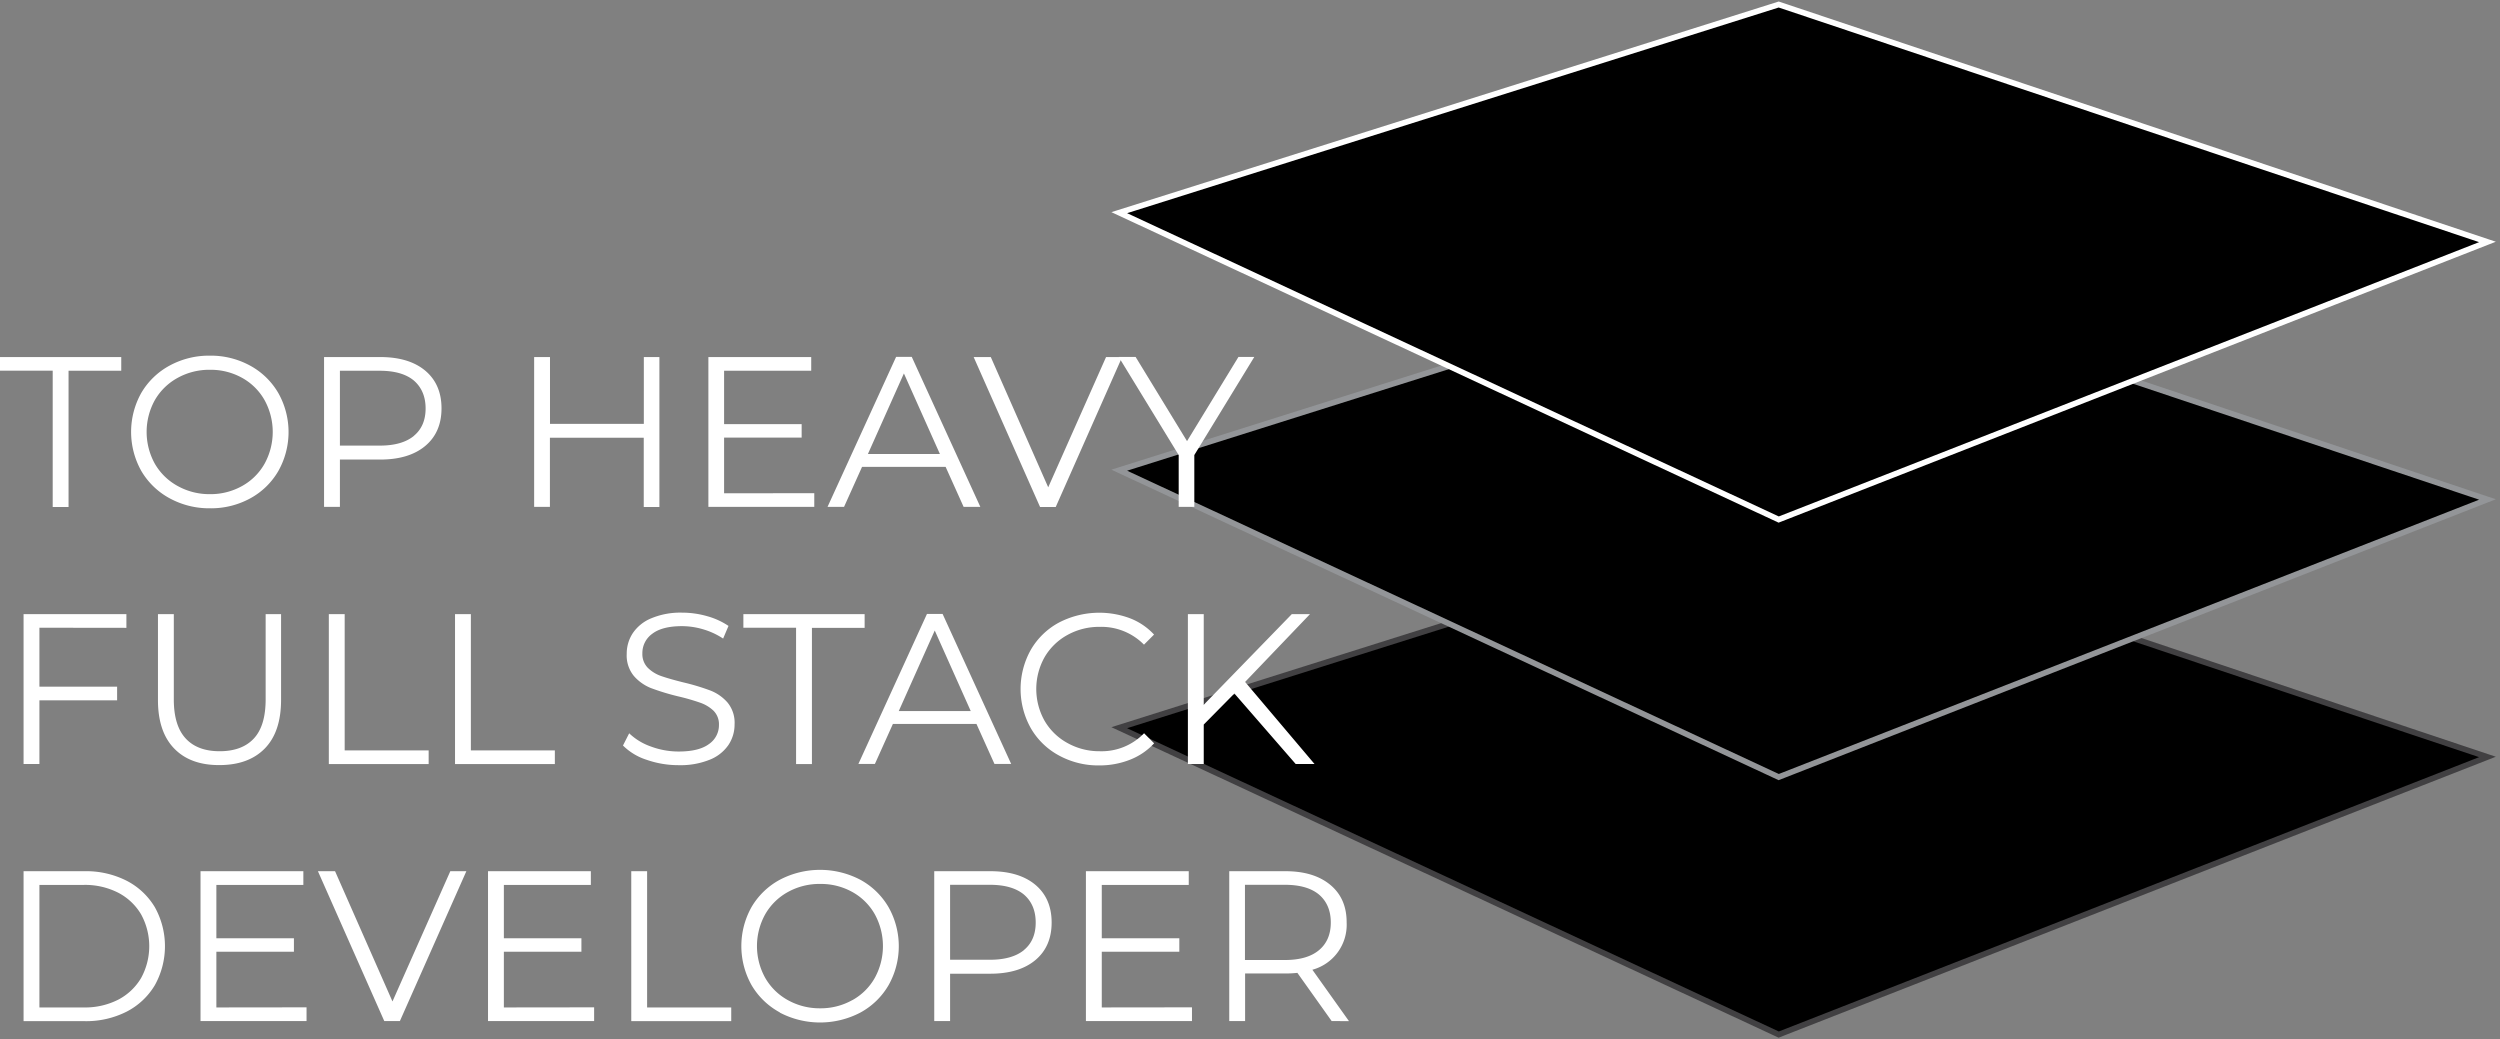 <svg xmlns="http://www.w3.org/2000/svg" viewBox="0 0 875.23 363.84"  xmlns:v="https://vecta.io/nano">
<rect x="0" y="0" width="875.23" height="363.84" fill="#808080" stroke="none"/>
<!-- stack -->
<g stroke-width="2">
    <path class = "bottomStack" d="M391.84,254.76l230.87-72.87L870.84,265l-248.13,97.2Z" stroke="#414042"/>
    <path class = "midStack" d="M391.84 164.61l230.87-72.87 248.13 83.12-248.13 97.19z" stroke="#939598"/>
    <path class = "topStack" d="M391.84,74.45,622.71,1.58,870.84,84.7,622.71,181.89Z" stroke="#fff"/>
</g>
<!-- text -->
<g class = "title" fill="#fff">
    <path d="M18.45 129.76H0V125h42.45v4.8H24v47.7h-5.55zm40.91 44.67a25.59 25.59 0 0 1-9.9-9.57 27.95 27.95 0 0 1 0-27.3 25.57 25.57 0 0 1 9.9-9.56 28.91 28.91 0 0 1 14.14-3.49A28.74 28.74 0 0 1 87.56 128a25.48 25.48 0 0 1 9.86 9.57 27.81 27.81 0 0 1 0 27.37 25.38 25.38 0 0 1-9.86 9.56 28.63 28.63 0 0 1-14.06 3.45 28.9 28.9 0 0 1-14.14-3.52zm25.39-4.28a20.27 20.27 0 0 0 7.87-7.8 23.11 23.11 0 0 0 0-22.27 20.27 20.27 0 0 0-7.87-7.8 22.59 22.59 0 0 0-11.25-2.82 22.82 22.82 0 0 0-11.29 2.82 20.55 20.55 0 0 0-8 7.8 23 23 0 0 0 0 22.27 20.55 20.55 0 0 0 8 7.8A22.81 22.81 0 0 0 73.5 173a22.58 22.58 0 0 0 11.25-2.85zm64.12-40.39q5.7 4.8 5.7 13.2 0 8.4-5.7 13.17-5.7 4.76-15.75 4.76H119v16.57h-5.55V125h19.65q10.07 0 15.77 4.76zm-4 22.84q4.13-3.4 4.13-9.6 0-6.2-4.12-9.78-4.12-3.42-11.93-3.42H119V156h14q7.77 0 11.9-3.4zm85.98-27.6v52.5h-5.48v-24.26h-32.85v24.22H187V125h5.55v23.4h32.85V125zm54.22 47.66v4.8H248V125h36v4.8h-30.5v18.68h27.15v4.72H253.5v19.5zm45.98-9.22H301.8l-6.3 14h-5.78l24-52.5h5.48l24 52.5h-5.85zm-2-4.5l-12.6-28.2-12.6 28.2zm63.8-33.94l-23.25 52.5h-5.48L340.87 125h6l20.1 45.6 20.25-45.6z"/>
    <path d="M418.12 159.31v18.15h-5.47v-18.15l-21-34.35h5.92l18 29.48 18-29.48h5.55zM13.8 219.76v20.63H41v4.8H13.8v22.27H8.25V215h36v4.8zm47.2 42.3q-5.7-5.85-5.7-17V215h5.55v29.85c0 6.11 1.38 10.65 4.13 13.65s6.72 4.5 11.93 4.5 9.24-1.5 12-4.5S93 250.92 93 244.81V215h5.4v30q0 11.18-5.66 17-5.66 5.82-15.86 5.85-10.22.06-15.88-5.79zM115.12 215h5.55v47.7h29.4v4.8h-34.95zm44.18 0h5.55v47.7h29.4v4.8H159.3zm67.08 51a20.61 20.61 0 0 1-8.28-5l2.17-4.28a20.93 20.93 0 0 0 7.58 4.62 27.79 27.79 0 0 0 9.75 1.76q7.05 0 10.57-2.59a8 8 0 0 0 3.53-6.71 6.71 6.71 0 0 0-1.92-5 12.89 12.89 0 0 0-4.68-2.8 74.39 74.39 0 0 0-7.73-2.22 82.35 82.35 0 0 1-9.45-2.88 15.62 15.62 0 0 1-6-4.24 11.29 11.29 0 0 1-2.51-7.73 13.06 13.06 0 0 1 2.1-7.23 14.36 14.36 0 0 1 6.45-5.22 26.4 26.4 0 0 1 10.8-2 31.94 31.94 0 0 1 8.81 1.24 25.44 25.44 0 0 1 7.47 3.41l-1.88 4.43a25.65 25.65 0 0 0-7.05-3.26 26.14 26.14 0 0 0-7.35-1.09q-6.9 0-10.39 2.66a8.27 8.27 0 0 0-3.48 6.86 6.85 6.85 0 0 0 1.91 5.07 12.44 12.44 0 0 0 4.8 2.92q2.88 1 7.76 2.21a77.36 77.36 0 0 1 9.34 2.82 15.27 15.27 0 0 1 6 4.2 11.1 11.1 0 0 1 2.47 7.61 12.91 12.91 0 0 1-2.14 7.24 14.33 14.33 0 0 1-6.56 5.17 27.3 27.3 0 0 1-10.87 1.91 33.79 33.79 0 0 1-11.22-1.88zm52.32-46.24h-18.45V215h42.45v4.8h-18.45v47.7h-5.55zm63.15 33.68H312.6l-6.3 14h-5.78l24-52.5H330l24 52.5h-5.85zm-2-4.5l-12.6-28.2-12.6 28.2zm30.83 15.52a25.14 25.14 0 0 1-9.82-9.56 28.08 28.08 0 0 1 0-27.37 25.14 25.14 0 0 1 9.86-9.57 30.68 30.68 0 0 1 24.9-1.5 22.39 22.39 0 0 1 8.4 5.7l-3.52 3.53a20.93 20.93 0 0 0-15.5-6.23 22.8 22.8 0 0 0-11.32 2.85 20.8 20.8 0 0 0-8 7.8 22.76 22.76 0 0 0 0 22.2 20.8 20.8 0 0 0 8 7.8A22.8 22.8 0 0 0 385 263a20.64 20.64 0 0 0 15.53-6.3l3.52 3.53a22.74 22.74 0 0 1-8.44 5.74 29.05 29.05 0 0 1-10.83 2 28.7 28.7 0 0 1-14.1-3.51zm61.47-21.67l-10.73 10.87v13.8h-5.55V215h5.55v31.73L452.25 215h6.37l-22.72 23.74 24.3 28.72h-6.6zM8.25 305h21.37a31.34 31.34 0 0 1 14.71 3.34 24.54 24.54 0 0 1 9.9 9.3 28.09 28.09 0 0 1 0 27.23 24.54 24.54 0 0 1-9.9 9.3 31.34 31.34 0 0 1-14.71 3.33H8.25zm21.08 47.7a25.52 25.52 0 0 0 12.07-2.73 20 20 0 0 0 8-7.58 23.18 23.18 0 0 0 0-22.27 20 20 0 0 0-8-7.58 25.52 25.52 0 0 0-12.07-2.74H13.8v42.9zm77.99-.04v4.8H70.2V305h36v4.8H75.75v18.68h27.15v4.72H75.75v19.5zM163.27 305L140 357.46h-5.47L111.3 305h6l20.1 45.6 20.25-45.6zM208 352.66v4.8h-37.15V305h36v4.8H176.4v18.68h27.15v4.72H176.4v19.5zM221 305h5.55v47.7H256v4.8h-35zm52 49.43a25.53 25.53 0 0 1-9.9-9.57 27.95 27.95 0 0 1 0-27.3A25.5 25.5 0 0 1 273 308a30.38 30.38 0 0 1 28.2 0 25.54 25.54 0 0 1 9.86 9.57 27.81 27.81 0 0 1 0 27.37 25.45 25.45 0 0 1-9.86 9.56 30.42 30.42 0 0 1-28.2 0zm25.39-4.28a20.27 20.27 0 0 0 7.87-7.8 23.18 23.18 0 0 0 0-22.27 20.27 20.27 0 0 0-7.87-7.8 22.59 22.59 0 0 0-11.25-2.82 22.82 22.82 0 0 0-11.29 2.82 20.48 20.48 0 0 0-7.95 7.8 22.9 22.9 0 0 0 0 22.27 20.48 20.48 0 0 0 7.95 7.8A22.81 22.81 0 0 0 287.1 353a22.58 22.58 0 0 0 11.25-2.85zm64.08-40.39q5.7 4.8 5.7 13.2 0 8.4-5.7 13.17-5.7 4.75-15.75 4.76h-14.1v16.57h-5.55V305h19.65q10.05 0 15.75 4.76zm-4 22.84q4.13-3.41 4.12-9.64-.01-6.23-4.12-9.78-4.12-3.42-11.93-3.42h-13.92V336h13.95q7.8 0 11.93-3.4zm58.83 20.06v4.8h-37.13V305h36v4.8h-30.45v18.68h27.15v4.72h-27.15v19.5zm48.9 4.8l-12-16.87a38.05 38.05 0 0 1-4.2.22h-14.1v16.65h-5.55V305H450q10 0 15.75 4.8 5.75 4.8 5.7 13.2a16.3 16.3 0 0 1-12 16.5l12.82 18zm-4.43-24.82q4.13-3.45 4.13-9.68 0-6.23-4.13-9.78-4.12-3.42-11.92-3.42h-14v26.33h14q7.8 0 11.92-3.45z"/>
</g>
</svg>
